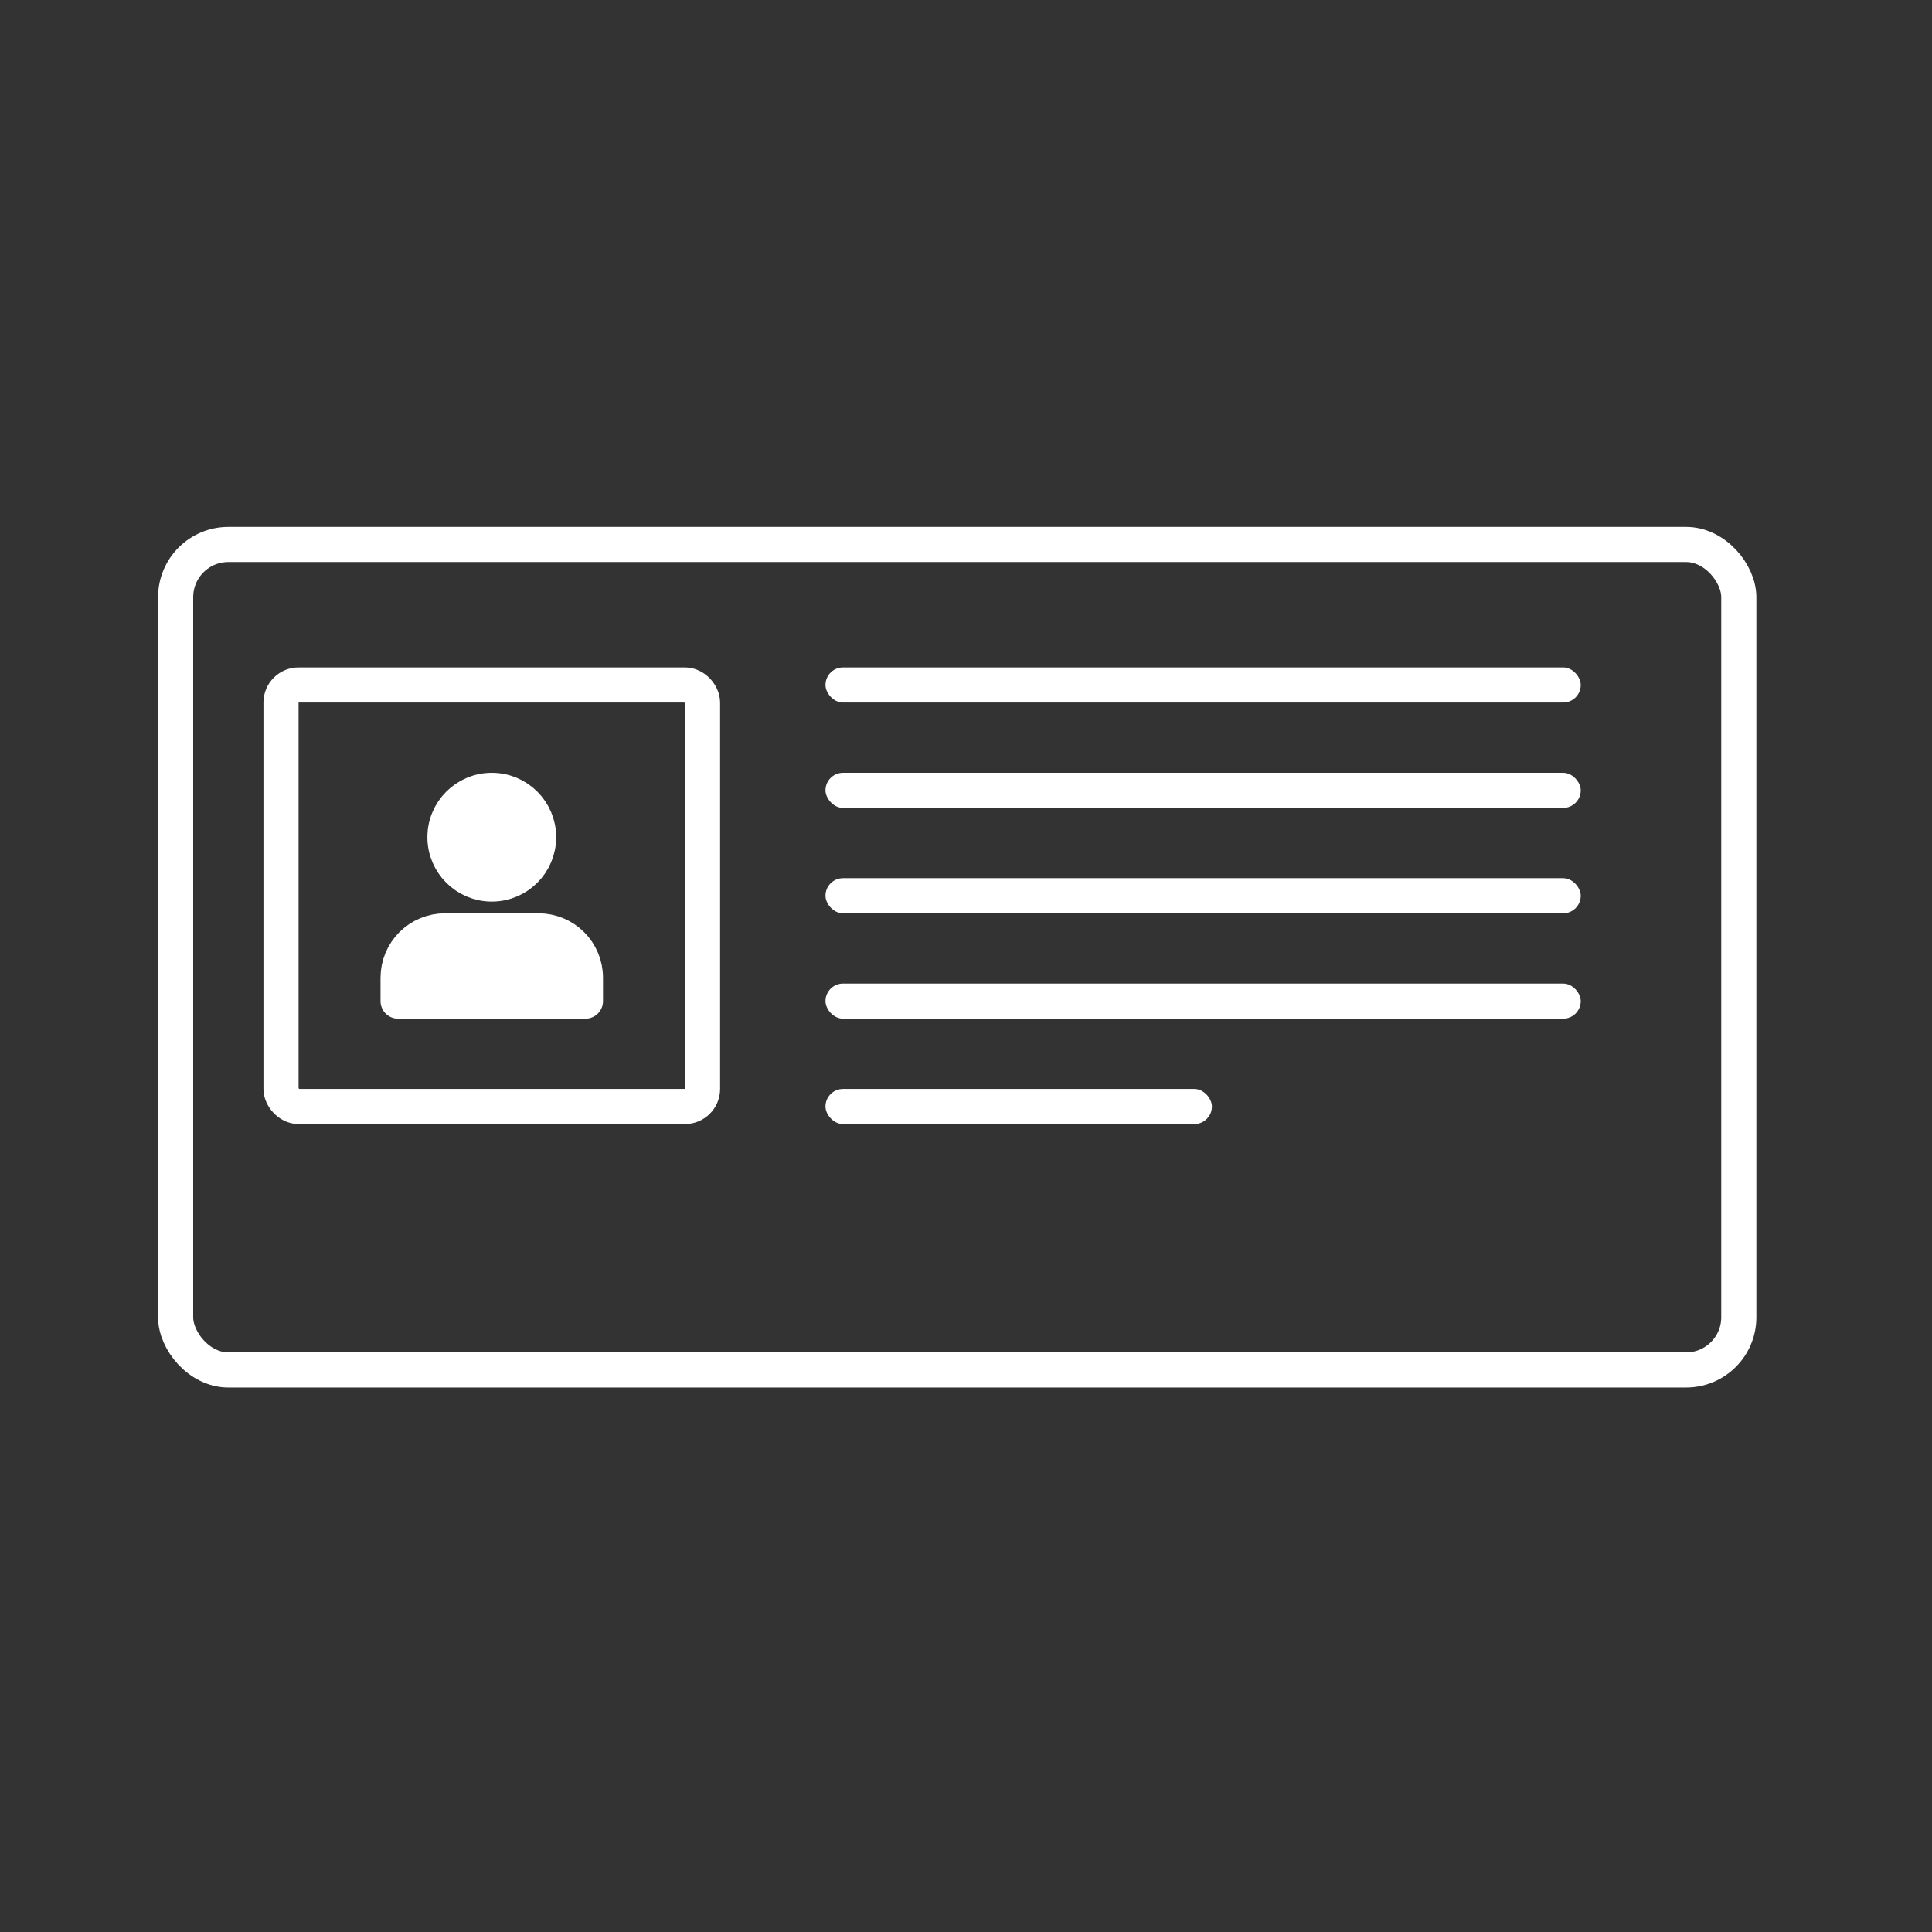 <svg width="110" height="110" viewBox="0 0 110 110" fill="none" xmlns="http://www.w3.org/2000/svg">
<rect x="0" y="0" width="110" height="110" fill="#333333" stroke="none"/>
<rect x="10" y="31" width="89" height="47" rx="3" stroke="white" stroke-width="2"/>
<rect x="16" y="39" width="24" height="24" rx="1" stroke="white" stroke-width="2"/>
<path d="M33.333 57V55.667C33.333 54.959 33.052 54.281 32.552 53.781C32.051 53.281 31.373 53 30.666 53H25.333C24.625 53 23.947 53.281 23.447 53.781C22.947 54.281 22.666 54.959 22.666 55.667V57" fill="white"/>
<path d="M33.333 57V55.667C33.333 54.959 33.052 54.281 32.552 53.781C32.051 53.281 31.373 53 30.666 53H25.333C24.625 53 23.947 53.281 23.447 53.781C22.947 54.281 22.666 54.959 22.666 55.667V57H33.333Z" stroke="white" stroke-width="2" stroke-linecap="round" stroke-linejoin="round"/>
<path d="M28.001 50.333C29.473 50.333 30.667 49.139 30.667 47.667C30.667 46.194 29.473 45 28.001 45C26.528 45 25.334 46.194 25.334 47.667C25.334 49.139 26.528 50.333 28.001 50.333Z" fill="white" stroke="white" stroke-width="2" stroke-linecap="round" stroke-linejoin="round"/>
<rect x="47" y="38" width="43" height="2" rx="1" fill="white"/>
<rect x="47" y="44" width="43" height="2" rx="1" fill="white"/>
<rect x="47" y="50" width="43" height="2" rx="1" fill="white"/>
<rect x="47" y="56" width="43" height="2" rx="1" fill="white"/>
<rect x="47" y="62" width="22" height="2" rx="1" fill="white"/>
</svg>
